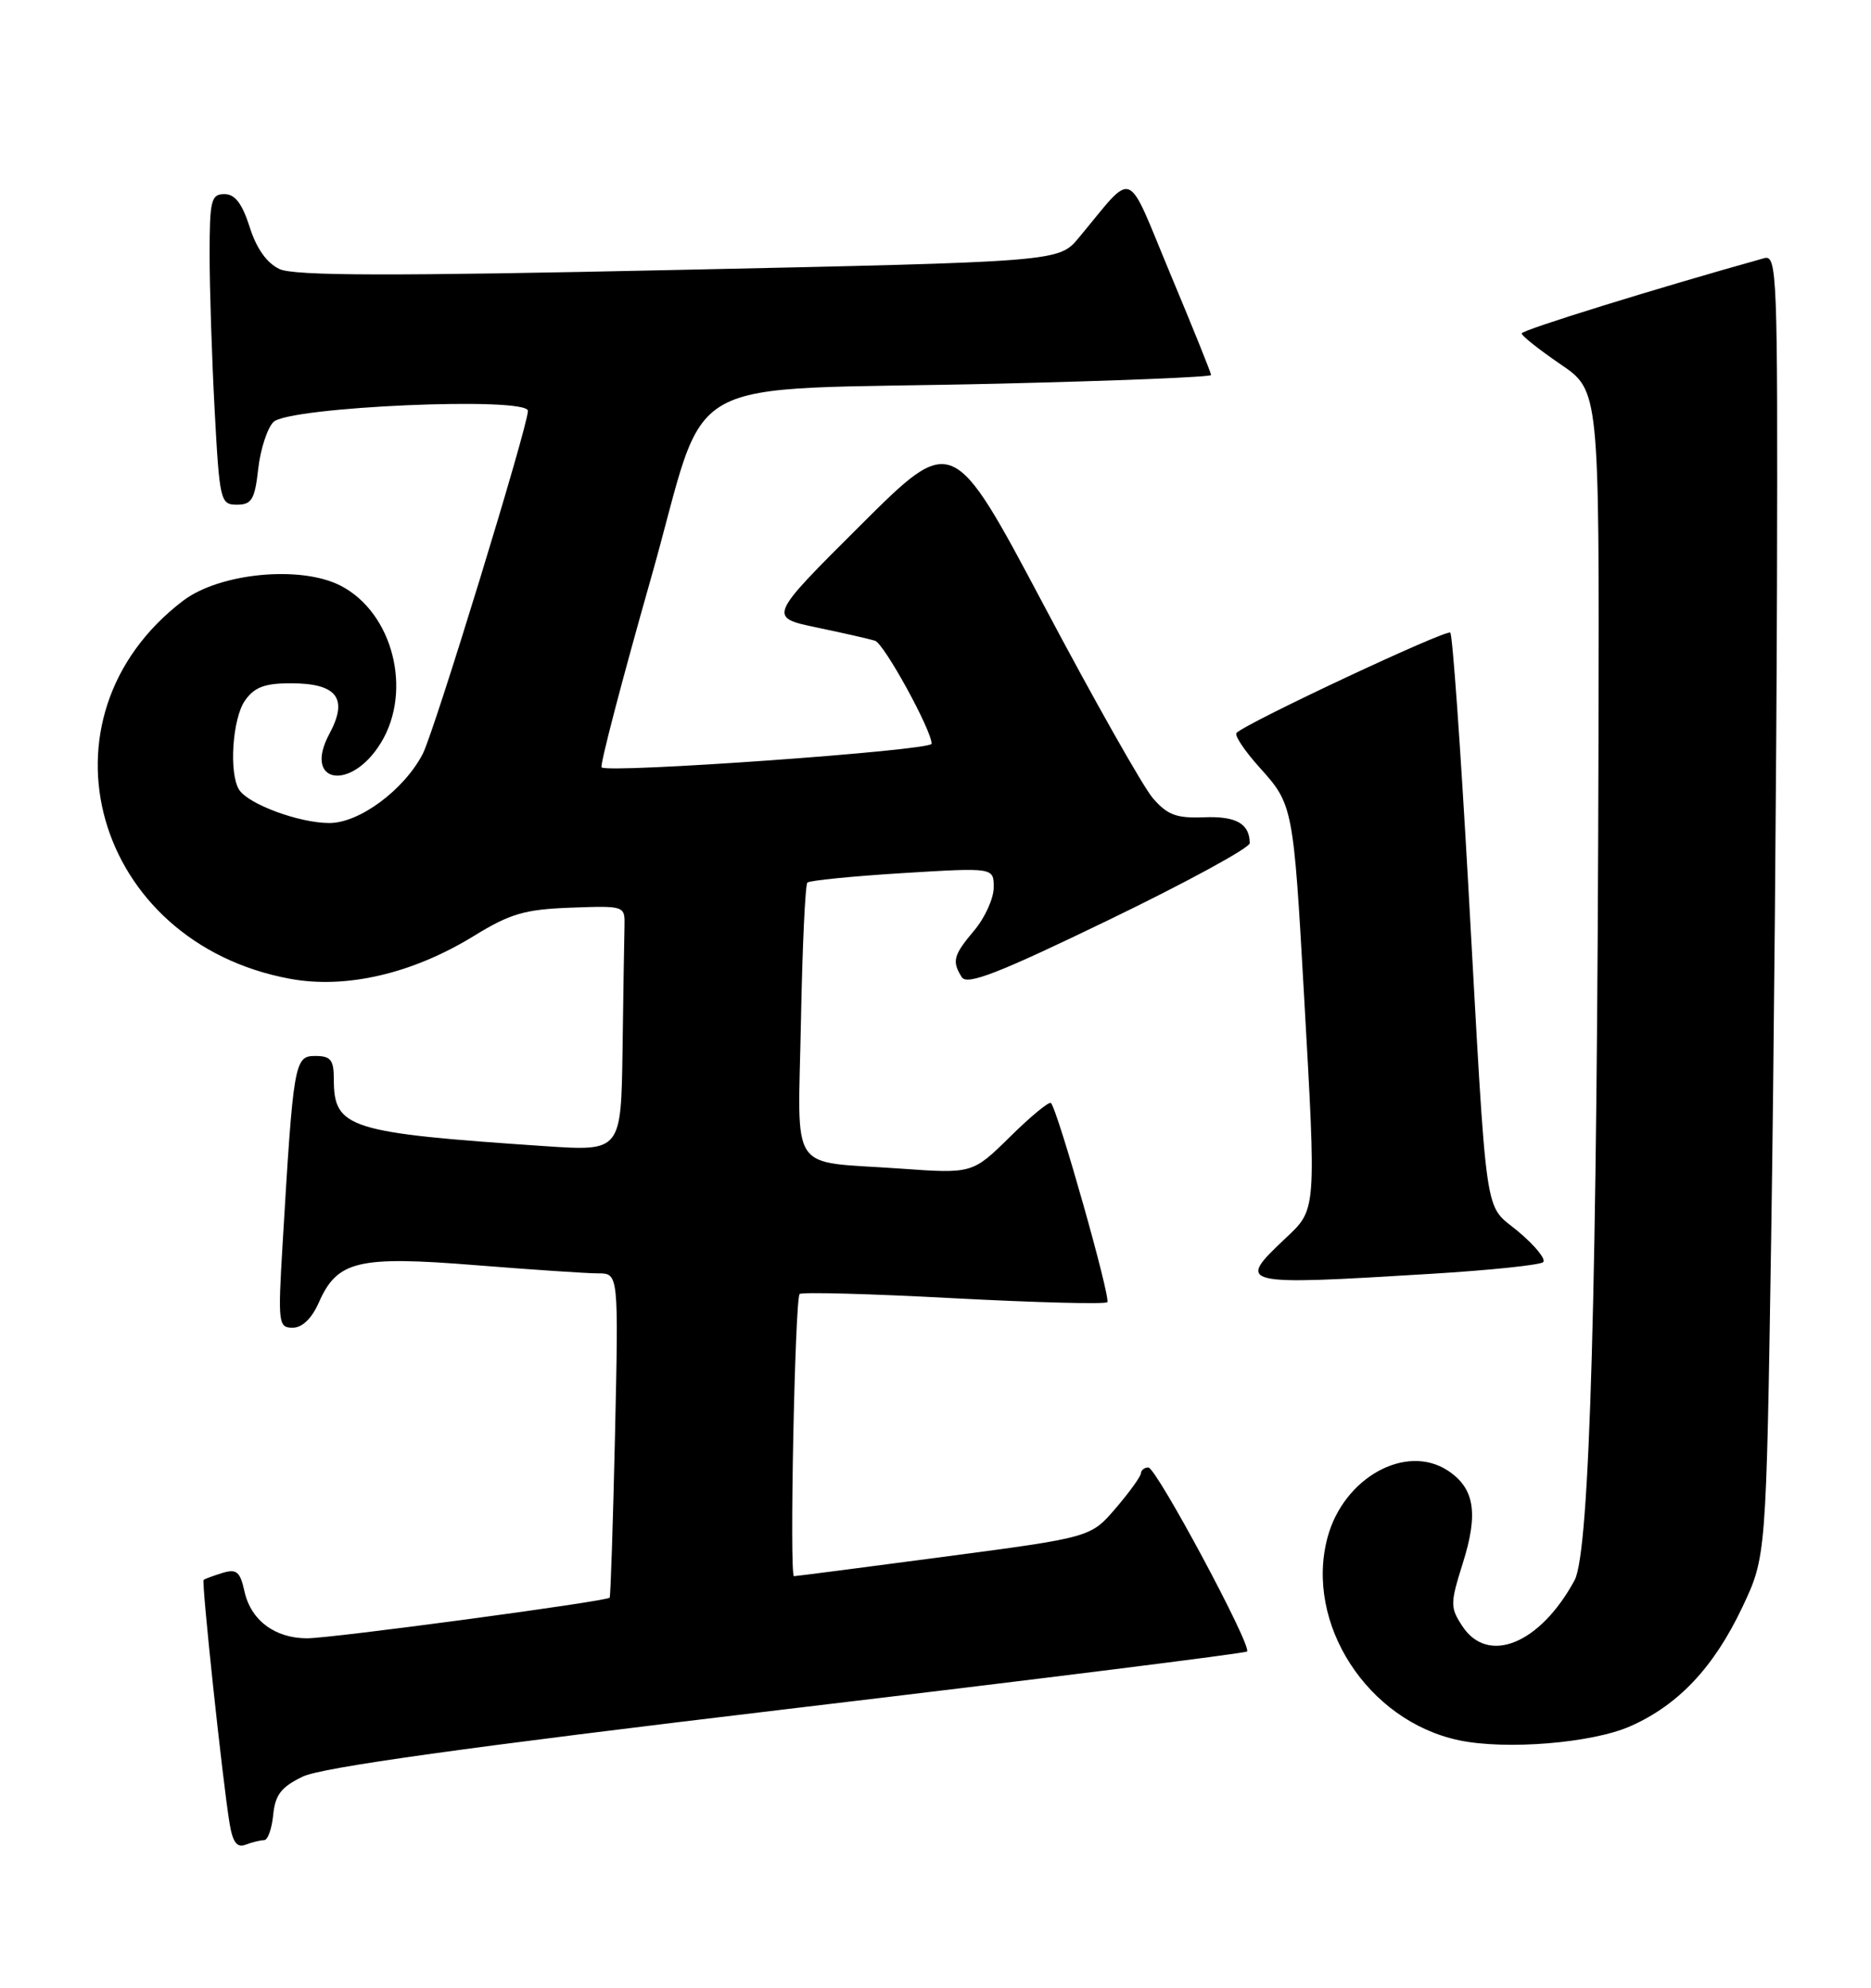 <?xml version="1.0" encoding="UTF-8" standalone="no"?>
<!DOCTYPE svg PUBLIC "-//W3C//DTD SVG 1.1//EN" "http://www.w3.org/Graphics/SVG/1.1/DTD/svg11.dtd" >
<svg xmlns="http://www.w3.org/2000/svg" xmlns:xlink="http://www.w3.org/1999/xlink" version="1.1" viewBox="0 0 241 256">
 <g >
 <path fill="currentColor"
d=" M 34.02 237.00 C 34.49 237.00 35.01 235.54 35.19 233.75 C 35.44 231.16 36.22 230.15 39.00 228.81 C 41.45 227.63 60.11 225.03 101.35 220.12 C 133.72 216.27 160.40 212.93 160.63 212.70 C 161.30 212.03 148.94 189.00 147.92 189.00 C 147.41 189.00 146.98 189.34 146.96 189.75 C 146.94 190.16 145.48 192.19 143.71 194.25 C 140.50 198.00 140.50 198.00 121.60 200.50 C 111.20 201.88 102.50 203.00 102.27 203.00 C 101.67 203.00 102.39 167.28 103.00 166.66 C 103.28 166.39 112.19 166.63 122.80 167.20 C 133.42 167.76 142.34 167.99 142.63 167.71 C 143.11 167.22 136.26 143.00 135.37 142.06 C 135.14 141.82 132.77 143.77 130.11 146.40 C 125.26 151.17 125.26 151.17 115.88 150.50 C 101.39 149.47 102.79 151.56 103.17 131.49 C 103.35 121.96 103.72 113.94 104.00 113.67 C 104.28 113.40 109.79 112.85 116.25 112.45 C 128.00 111.73 128.00 111.73 128.00 114.29 C 128.00 115.69 126.88 118.18 125.50 119.82 C 122.79 123.04 122.59 123.80 123.89 125.86 C 124.57 126.93 128.62 125.35 142.88 118.45 C 152.84 113.63 160.99 109.19 160.98 108.59 C 160.95 106.07 159.22 105.10 155.10 105.26 C 151.54 105.40 150.37 104.97 148.49 102.79 C 147.24 101.33 140.93 90.17 134.47 77.98 C 122.71 55.82 122.71 55.82 110.83 67.66 C 98.94 79.50 98.94 79.50 105.22 80.82 C 108.67 81.54 112.05 82.31 112.71 82.52 C 113.88 82.89 120.00 94.04 120.00 95.79 C 120.00 96.66 78.30 99.63 77.49 98.83 C 77.25 98.58 80.08 87.75 83.77 74.76 C 91.62 47.20 85.89 50.43 128.75 49.41 C 143.74 49.05 156.00 48.56 156.00 48.30 C 156.00 48.05 153.65 42.21 150.77 35.33 C 144.91 21.29 146.29 21.84 138.94 30.64 C 136.38 33.71 136.38 33.71 87.44 34.76 C 50.27 35.57 37.90 35.54 36.00 34.65 C 34.37 33.89 33.03 32.00 32.16 29.24 C 31.19 26.21 30.27 25.00 28.91 25.00 C 27.19 25.00 27.00 25.80 27.00 32.84 C 27.00 37.16 27.29 46.16 27.65 52.84 C 28.28 64.53 28.39 65.00 30.52 65.00 C 32.42 65.00 32.82 64.33 33.26 60.40 C 33.54 57.87 34.43 55.15 35.22 54.35 C 37.18 52.39 68.00 51.04 68.00 52.92 C 68.00 54.90 55.95 94.19 54.46 97.08 C 52.05 101.73 46.30 106.00 42.43 106.00 C 38.55 106.00 31.99 103.58 30.80 101.71 C 29.47 99.61 29.93 92.54 31.56 90.22 C 32.76 88.51 34.10 88.00 37.43 88.00 C 43.42 88.00 44.89 89.93 42.43 94.51 C 38.98 100.91 45.21 101.99 49.07 95.66 C 53.17 88.94 50.60 78.91 43.89 75.44 C 38.75 72.78 28.29 73.78 23.57 77.38 C 3.85 92.42 12.05 121.38 37.35 126.06 C 44.58 127.39 53.11 125.41 61.03 120.55 C 65.72 117.66 67.60 117.12 73.53 116.90 C 80.50 116.65 80.50 116.65 80.44 119.32 C 80.40 120.80 80.29 127.91 80.19 135.14 C 80.00 148.27 80.00 148.27 70.25 147.62 C 44.84 145.90 43.00 145.32 43.00 139.00 C 43.00 136.50 42.60 136.00 40.60 136.00 C 37.93 136.00 37.79 136.80 36.40 160.25 C 35.79 170.44 35.86 171.00 37.70 171.00 C 38.93 171.00 40.16 169.81 41.07 167.75 C 43.44 162.37 46.10 161.73 61.21 162.94 C 68.46 163.52 75.59 164.00 77.04 164.00 C 79.68 164.00 79.68 164.00 79.22 184.75 C 78.96 196.16 78.65 205.62 78.53 205.77 C 78.12 206.25 42.74 211.00 39.56 211.00 C 35.41 211.00 32.31 208.68 31.49 204.96 C 30.93 202.41 30.47 202.03 28.66 202.58 C 27.47 202.95 26.38 203.35 26.23 203.48 C 25.94 203.73 28.66 229.31 29.57 234.83 C 29.98 237.29 30.52 238.01 31.64 237.58 C 32.48 237.26 33.55 237.00 34.02 237.00 Z  M 210.01 222.32 C 216.19 219.59 220.76 214.73 224.42 207.01 C 227.50 200.50 227.50 200.50 228.14 159.50 C 228.49 136.95 228.82 99.21 228.89 75.63 C 228.99 35.26 228.90 32.80 227.25 33.25 C 213.35 37.13 196.00 42.51 196.00 42.94 C 196.00 43.25 198.25 45.03 201.00 46.91 C 206.00 50.31 206.00 50.31 205.90 94.91 C 205.74 166.17 204.78 199.90 202.82 203.52 C 198.38 211.73 191.66 214.47 188.36 209.43 C 186.78 207.02 186.79 206.52 188.42 201.33 C 190.46 194.88 189.93 191.66 186.49 189.40 C 181.09 185.86 173.07 190.31 171.00 198.00 C 168.02 209.08 176.14 221.64 187.91 224.13 C 193.96 225.41 205.11 224.50 210.01 222.32 Z  M 184.31 164.06 C 191.90 163.60 198.42 162.92 198.78 162.55 C 199.15 162.18 197.72 160.42 195.60 158.64 C 191.07 154.84 191.62 158.69 189.11 113.75 C 188.13 96.29 187.10 81.76 186.81 81.48 C 186.34 81.00 160.58 93.08 159.28 94.39 C 158.97 94.70 160.33 96.73 162.30 98.91 C 166.53 103.59 166.61 103.99 167.96 128.00 C 169.56 156.30 169.61 155.69 165.50 159.56 C 159.22 165.49 159.55 165.57 184.31 164.06 Z "/>
</g>
</svg>